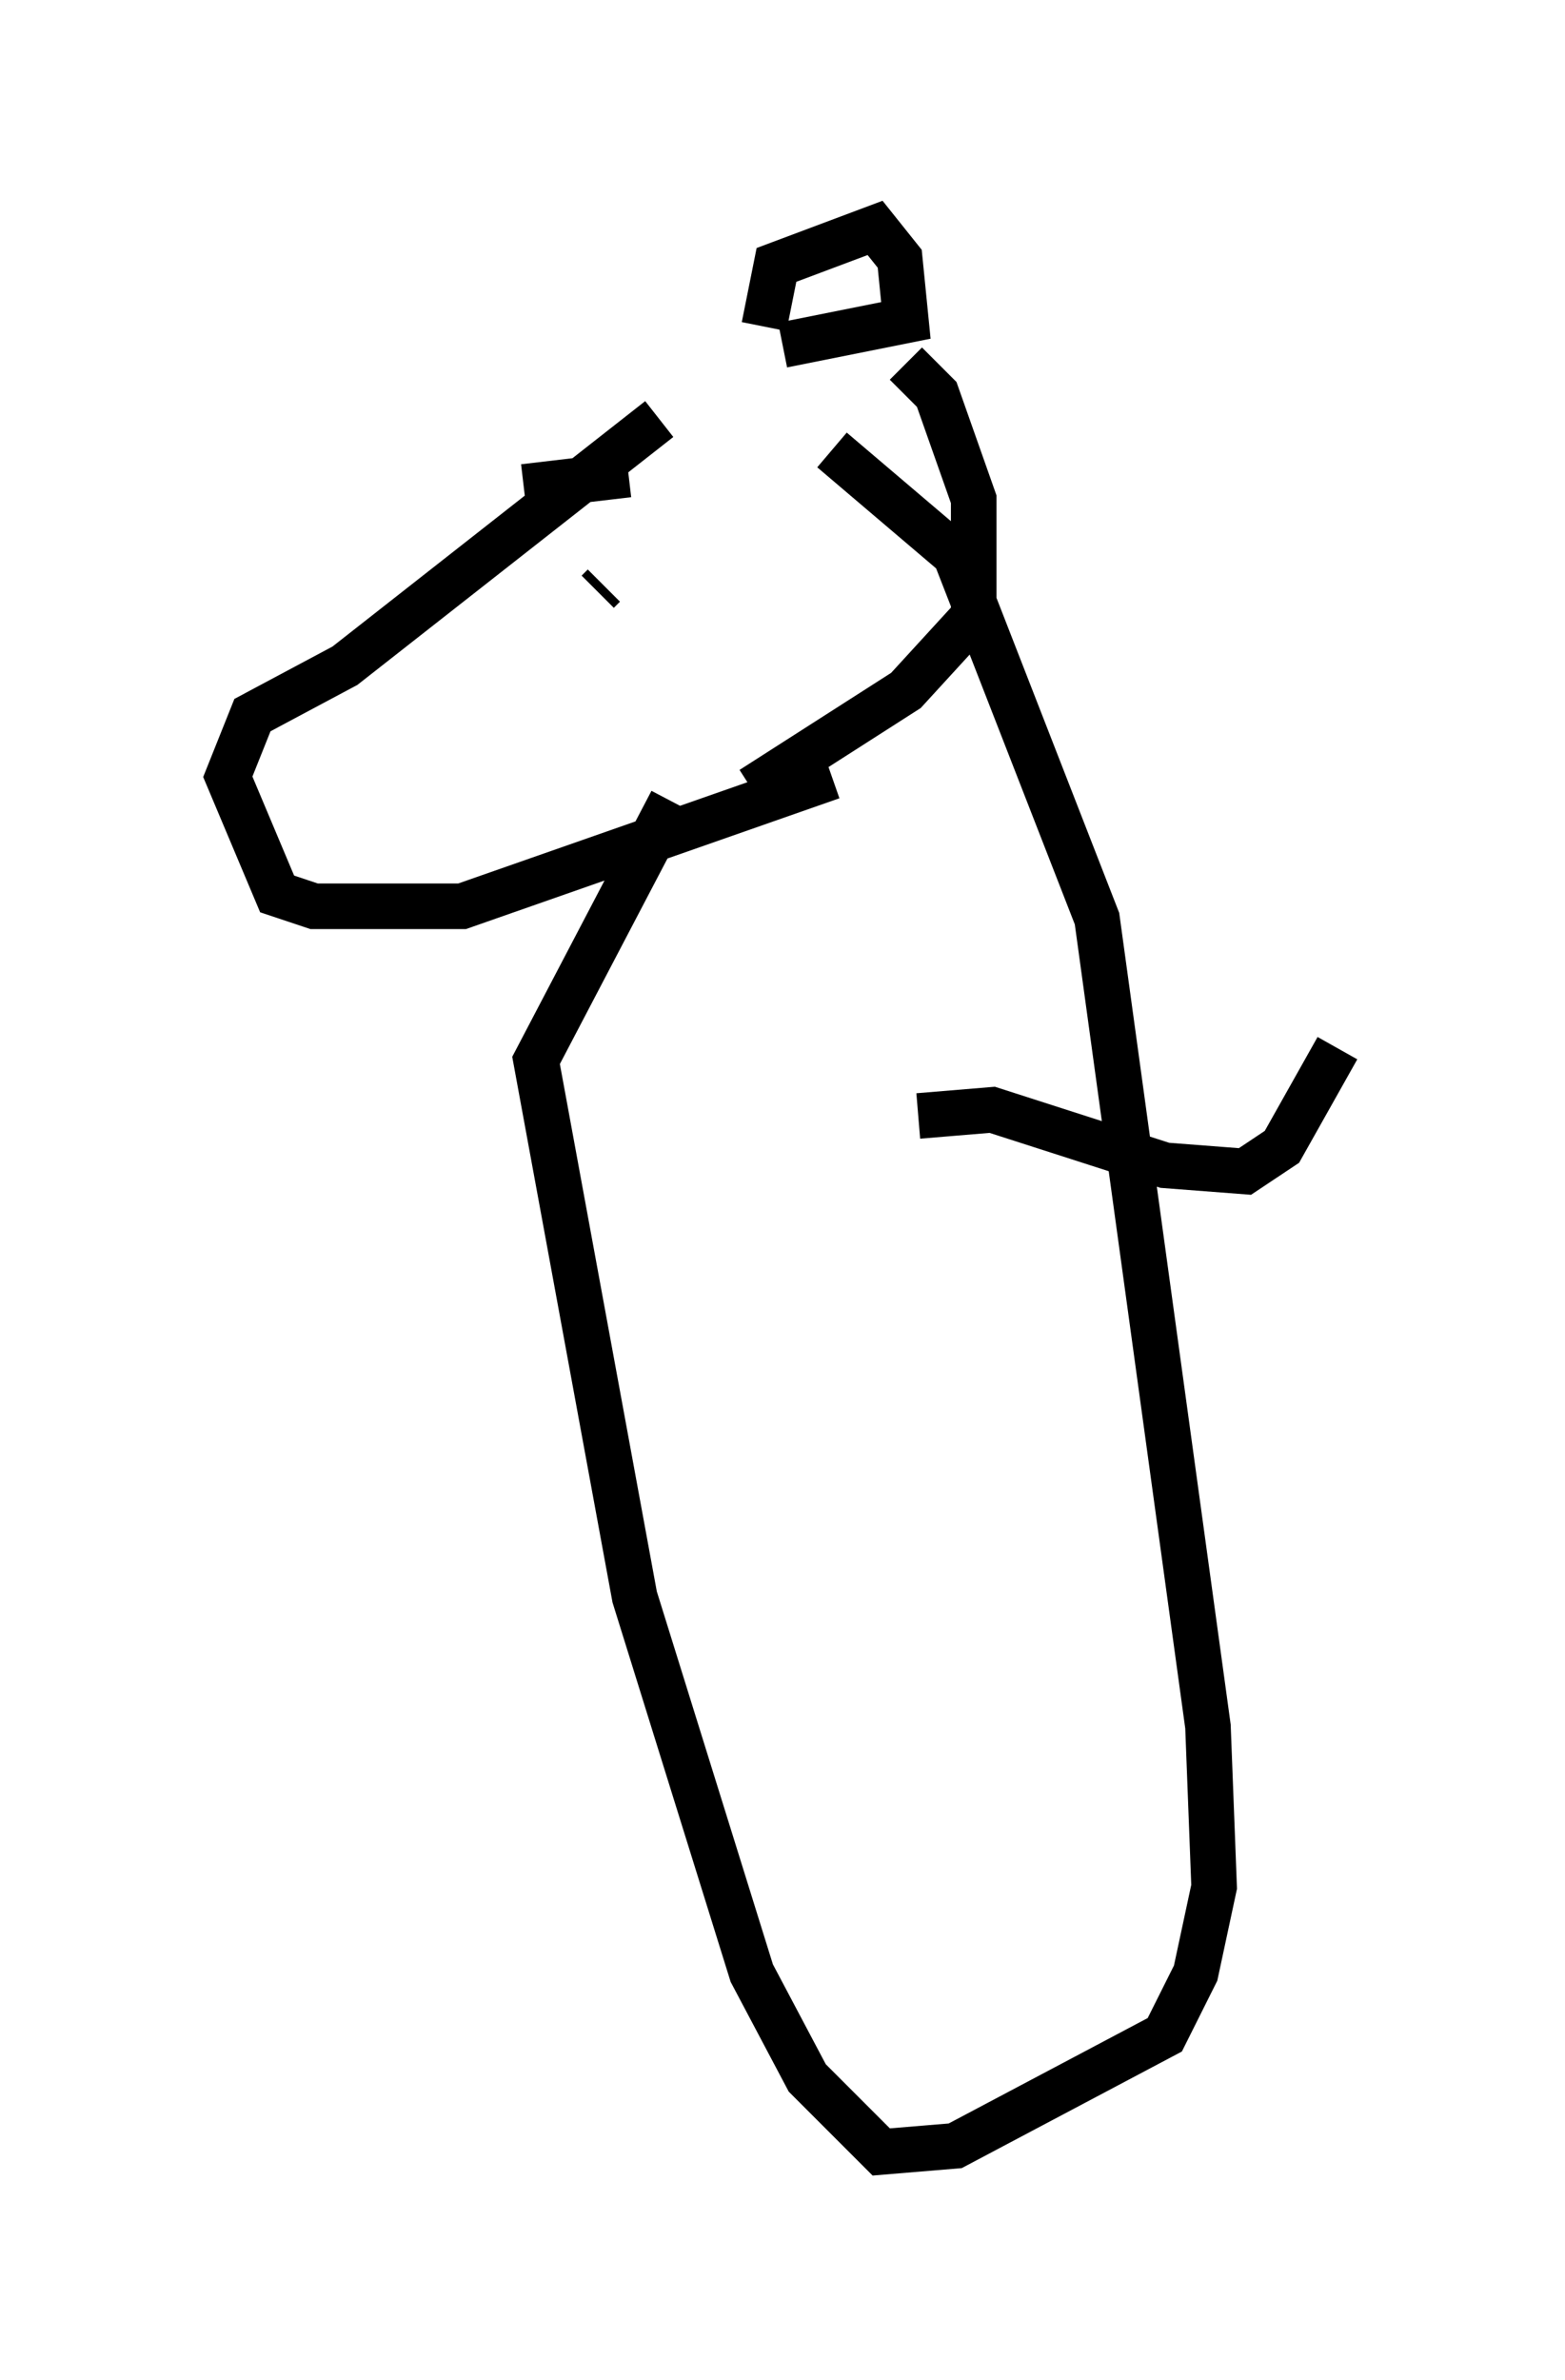 <?xml version="1.0" encoding="utf-8" ?>
<svg baseProfile="full" height="52.219" version="1.1" width="34.357" xmlns="http://www.w3.org/2000/svg" xmlns:ev="http://www.w3.org/2001/xml-events" xmlns:xlink="http://www.w3.org/1999/xlink"><defs /><rect fill="white" height="52.219" width="34.357" x="0" y="0" /><path d="M16.773, 8.248 m-2.3, 0.947 l-6.901, 5.413 -2.03, 1.083 l-0.541, 1.353 1.083, 2.571 l0.812, 0.271 3.248, 0.0 l8.119, -2.842 m-1.488, -9.878 l0.271, -1.353 2.165, -0.812 l0.541, 0.677 0.135, 1.353 l-2.706, 0.541 m2.706, 0.406 l0.677, 0.677 0.812, 2.3 l0.0, 2.571 -1.488, 1.624 l-3.383, 2.165 m-5.007, -6.631 l2.3, -0.271 m0.677, 0.677 l0.0, 0.0 m0.0, 0.0 l0.0, 0.0 m0.0, 0.0 l0.0, 0.0 m-1.353, 1.894 l0.135, -0.135 m1.488, 4.736 l-2.977, 5.683 2.165, 11.773 l2.571, 8.254 1.218, 2.3 l1.624, 1.624 1.624, -0.135 l4.601, -2.436 0.677, -1.353 l0.406, -1.894 -0.135, -3.518 l-2.436, -17.726 -3.112, -7.984 l-2.706, -2.3 m1.894, 14.614 l1.624, -0.135 3.789, 1.218 l1.759, 0.135 0.812, -0.541 l1.218, -2.165 " fill="none" stroke="black" stroke-width="1" /></svg>
